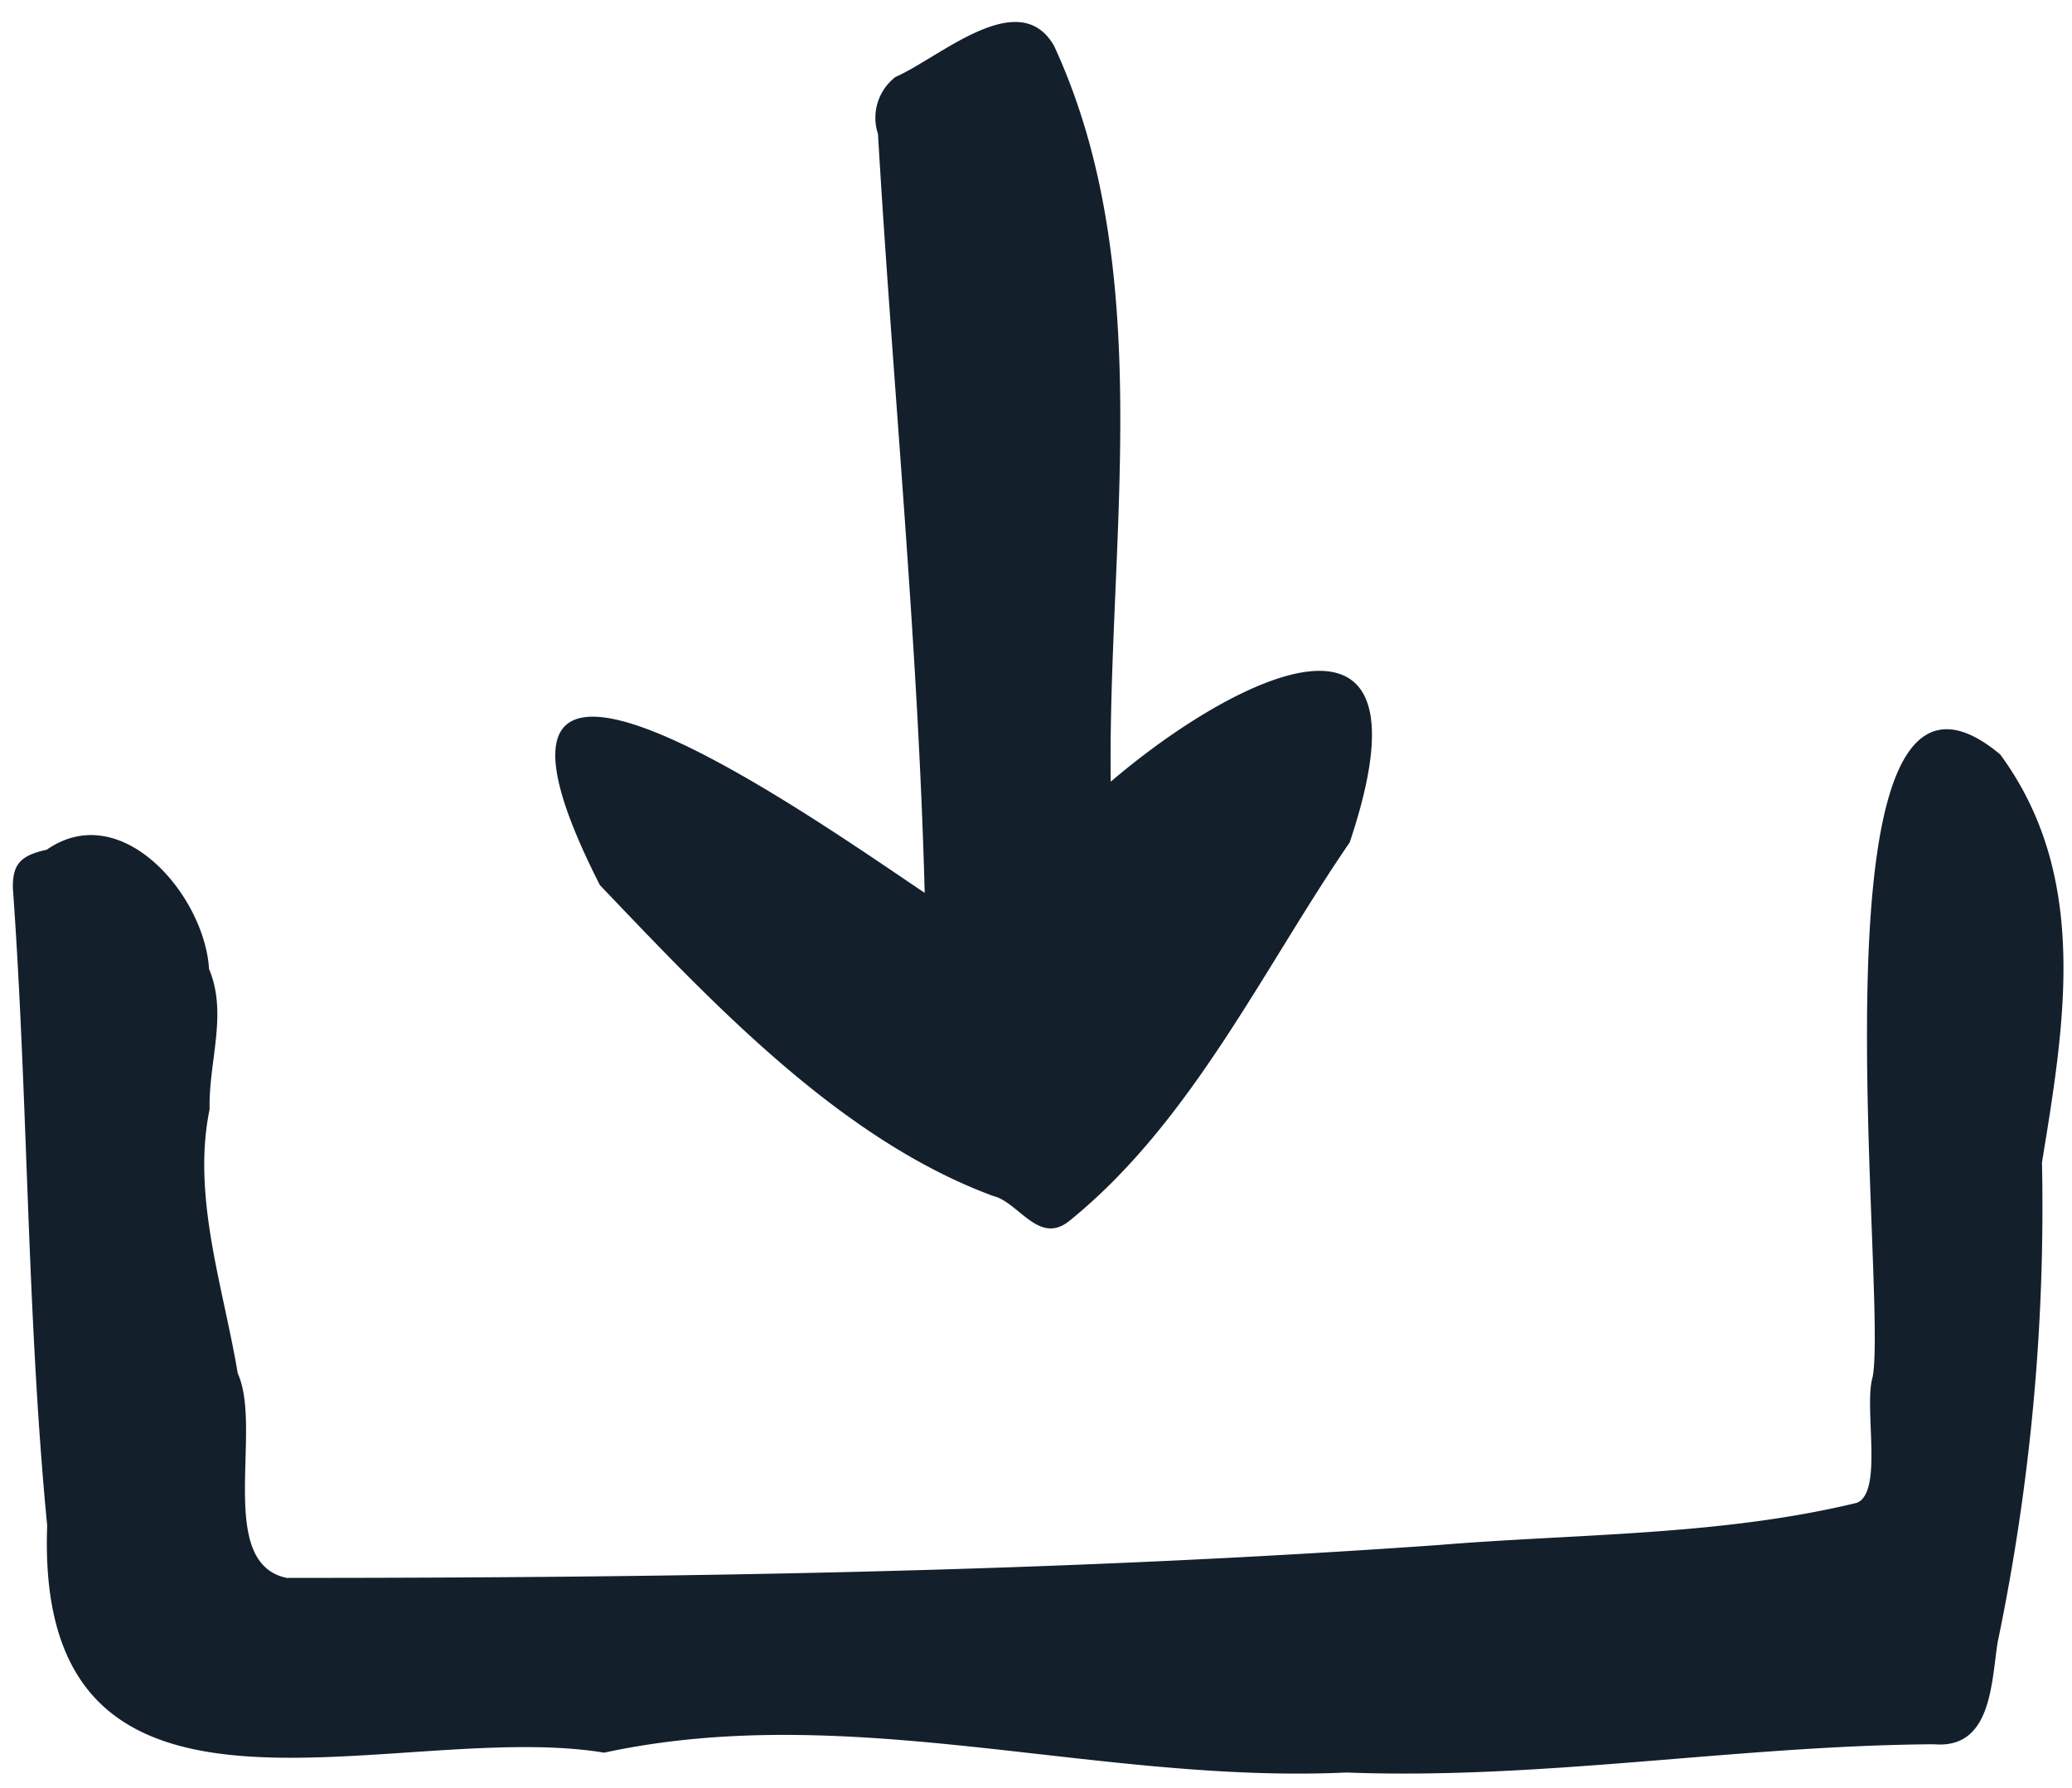 <svg width="51" height="44" viewBox="0 0 69 60" fill="none" xmlns="http://www.w3.org/2000/svg"><path d="M9.38 52.953c12.89 0 25.791-.193 38.64-1.104 4.682-.385 9.458-.307 14.037-1.417.89-.375.218-3.198.526-4.229.536-2.885-2.391-26.443 4.28-20.885 3.006 4.093 2.168 9.005 1.402 13.692a71.57 71.57 0 0 1-1.49 16.115c-.213 1.375-.208 3.578-2.135 3.411-6.589.042-13.099 1.198-19.719.948-8.4.386-16.635-2.453-24.916-.666C12.937 57.65.88 62.823 1.311 51.198.624 44.078.672 36.938.16 29.812c-.016-.828.27-1.104 1.135-1.296 2.521-1.75 5.302 1.552 5.448 4 .636 1.51-.02 3.12.02 4.708-.603 2.932.46 5.958.944 8.865.854 1.88-.766 6.4 1.672 6.87" fill="#141F2C"/><path d="M30.764 29.963c-.22-8.39-1.068-16.973-1.568-25.468a1.728 1.728 0 0 1 .588-1.912c1.485-.65 4.141-3.083 5.318-1.052 3.5 7.547 1.802 16.604 1.906 24.703 4.162-3.562 11.052-7 8.021 2.037-2.911 4.24-5.302 9.385-9.417 12.708-1.026.813-1.687-.635-2.552-.844-5.135-1.895-9.432-6.484-13.198-10.432-5.859-11.52 7.11-2.276 10.902.26Z" fill="#141F2C"/></svg>
